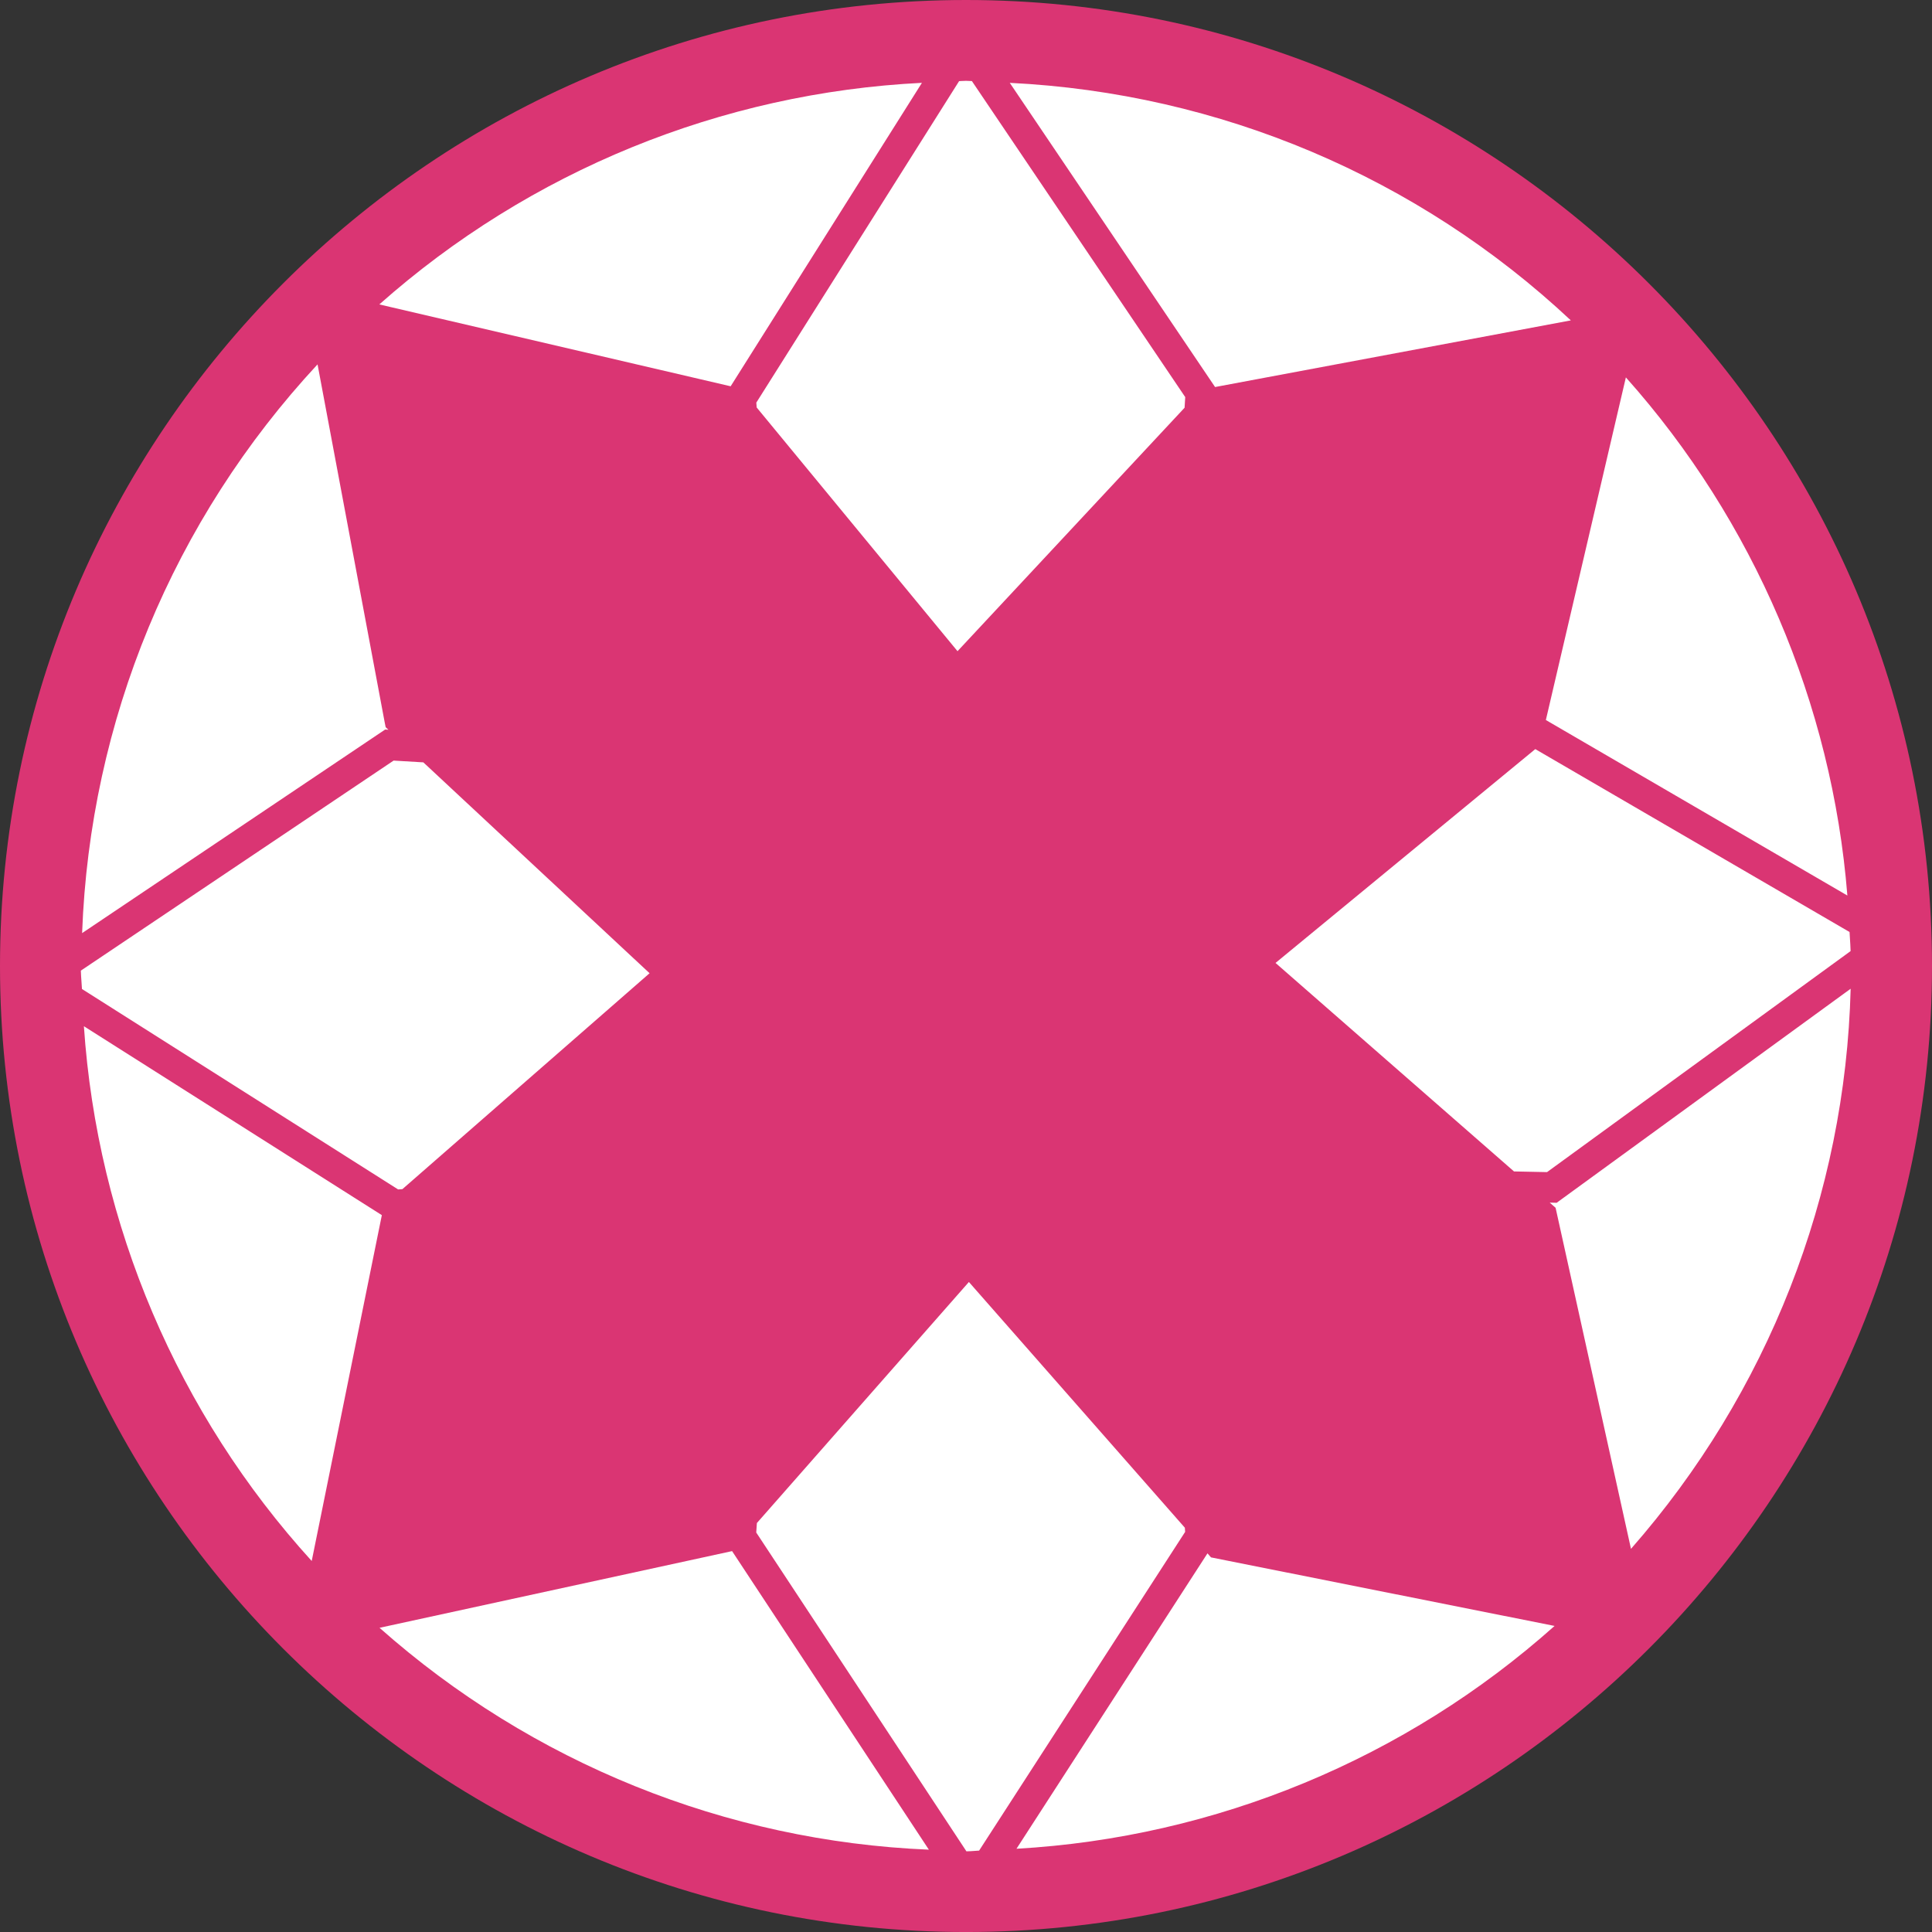 <svg version="1.1" id="图层_1" x="0px" y="0px" width="125.875px" height="125.877px" viewBox="0 0 125.875 125.877" enable-background="new 0 0 125.875 125.877" xml:space="preserve" xmlns="http://www.w3.org/2000/svg" xmlns:xlink="http://www.w3.org/1999/xlink" xmlns:xml="http://www.w3.org/XML/1998/namespace">
  <rect x="0" y="0" width="125.875" height="125.877" fill="#333333" stroke="none"/>
  <path fill="#DA3573" d="M62.938,0C28.234,0,0,28.234,0,62.938s28.234,62.938,62.938,62.938c34.703,0,62.937-28.234,62.937-62.938
	S97.642,0,62.938,0z" class="color c1"/>
  <path fill="#FFFFFF" d="M77.215,99.806l-13.423,20.765c-0.098,0.005-0.195,0.013-0.292,0.02c-0.178,0.013-0.354,0.026-0.535,0.028
	L49.271,99.847l0.042-0.617l13.813-15.705l14.07,16.01L77.215,99.806z M120.527,61.119c-0.009-0.132-0.018-0.264-0.024-0.396
	l-20.475-11.917L83.104,62.738l15.537,13.584l2.153,0.044l19.777-14.4C120.563,61.683,120.545,61.401,120.527,61.119z M49.3,26.548
	l13.085,15.879l14.794-15.862l0.042-0.693L63.322,5.283c-0.019-0.001-0.037-0.003-0.057-0.004c-0.217-0.016-0.442-0.017-0.664,0
	c-0.038,0.003-0.076,0.006-0.114,0.008L49.276,26.232L49.3,26.548z M5.31,63.981c0.011,0.15,0.021,0.302,0.03,0.454l20.599,13.06
	l0.279-0.02l16.104-14.066l-14.74-13.739l-1.938-0.115L5.267,63.239C5.275,63.488,5.292,63.734,5.31,63.981z M24.728,106.056
	c9.92,8.8,22.559,13.905,35.79,14.455l-12.821-19.452L24.728,106.056z M78.671,101.204l-12.444,19.247
	c12.981-0.738,25.36-5.864,35.057-14.517L78.9,101.468L78.671,101.204z M100.968,78.354l0.383,0.336l4.912,22.222
	c8.912-10.156,13.967-23.043,14.312-36.493l-19.156,13.946L100.968,78.354z M120.361,58.346
	c-0.998-12.492-6.094-24.412-14.431-33.758l-5.213,22.323L120.361,58.346z M102.344,20.874C92.379,11.536,79.47,6.07,65.79,5.398
	l13.375,19.818L102.344,20.874z M60.066,5.397c-13.071,0.647-25.556,5.745-35.352,14.437l22.89,5.333L60.066,5.397z M25.305,47.544
	l-0.179-0.166l-0.063-0.318L20.689,23.74C11.275,33.877,5.858,46.965,5.35,60.794l19.744-13.263L25.305,47.544z M5.466,66.861
	c0.876,12.946,6.117,25.249,14.843,34.842l4.569-22.533L5.466,66.861z" class="color c2"/>
</svg>